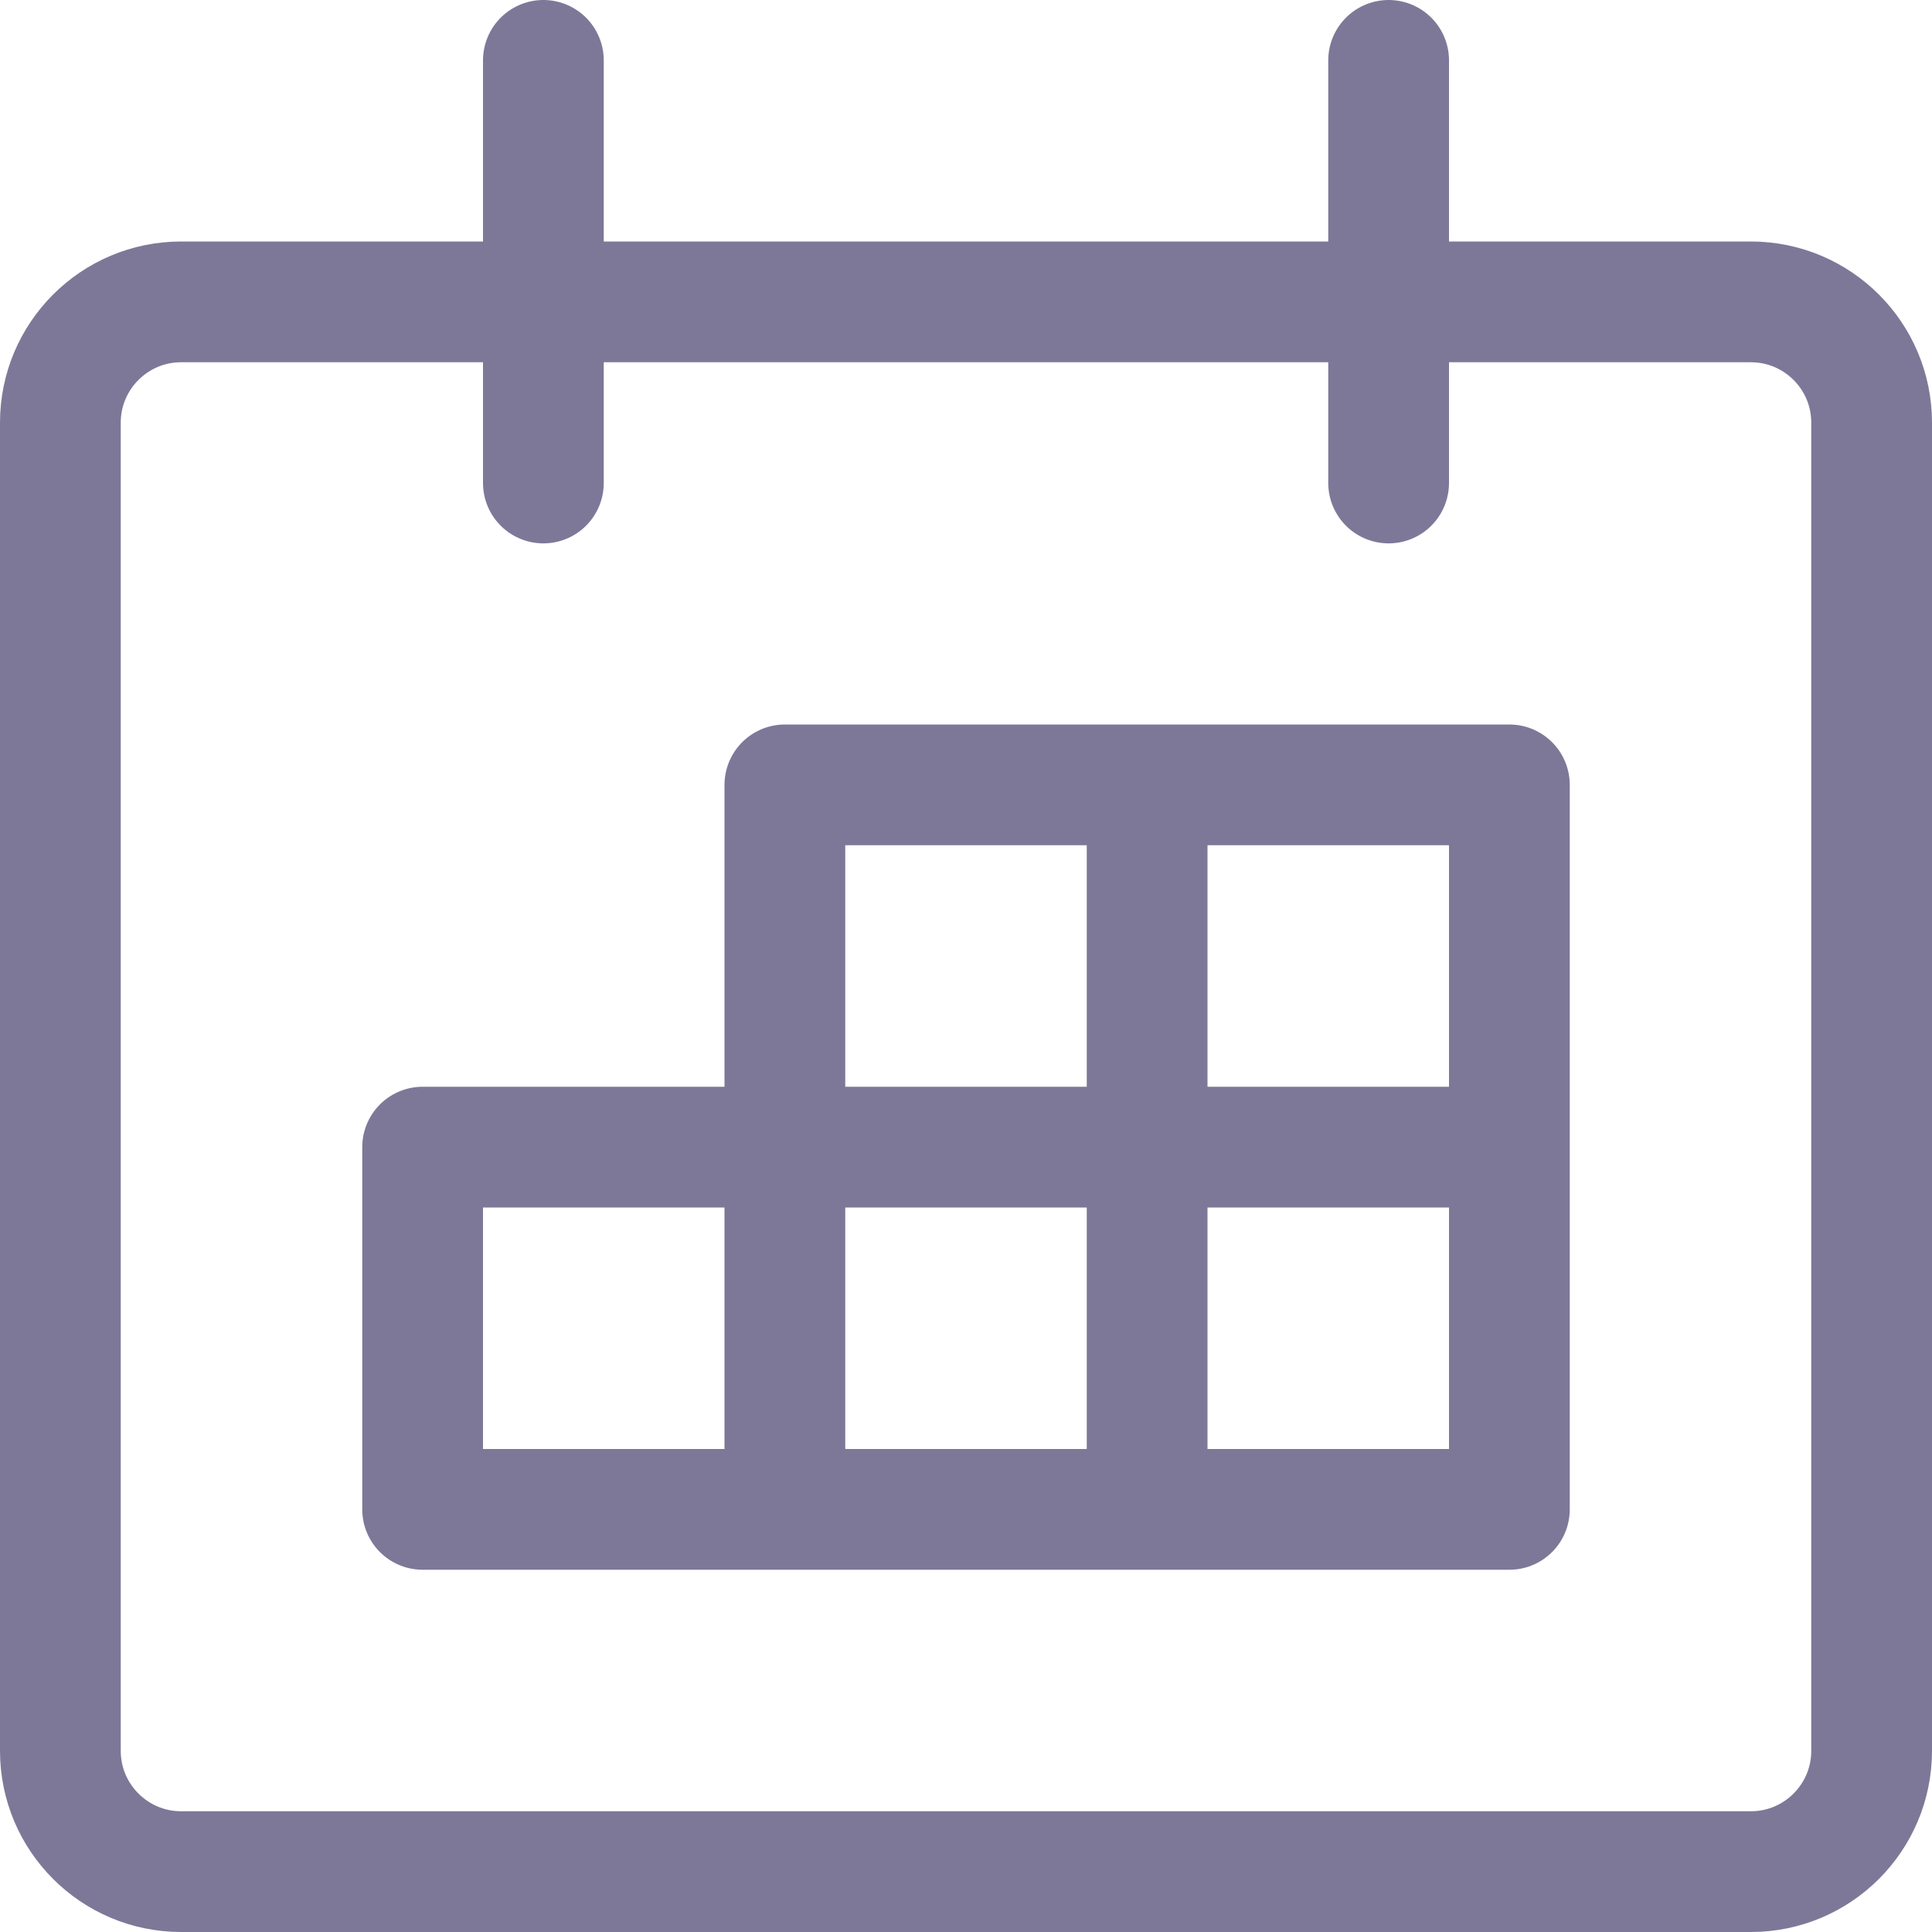 <svg width="24" height="24" viewBox="0 0 24 24" fill="none" xmlns="http://www.w3.org/2000/svg">
<path d="M6.75 6V0.75M17.25 6V0.75M9.75 14.25H5.25V18.75H9.75M9.75 14.25V18.75M9.75 14.25H18.75M9.75 18.75H18.75V9.75H9.75V18.75ZM14.25 9.75V18.75M2.25 3.75H21.75C22.578 3.75 23.25 4.422 23.25 5.25V21.75C23.25 22.578 22.578 23.25 21.75 23.25H2.25C1.422 23.25 0.75 22.578 0.75 21.75V5.25C0.75 4.422 1.422 3.75 2.25 3.75Z" stroke="#7D7898" stroke-width="1.5" stroke-linecap="round" stroke-linejoin="round"/>
</svg>
